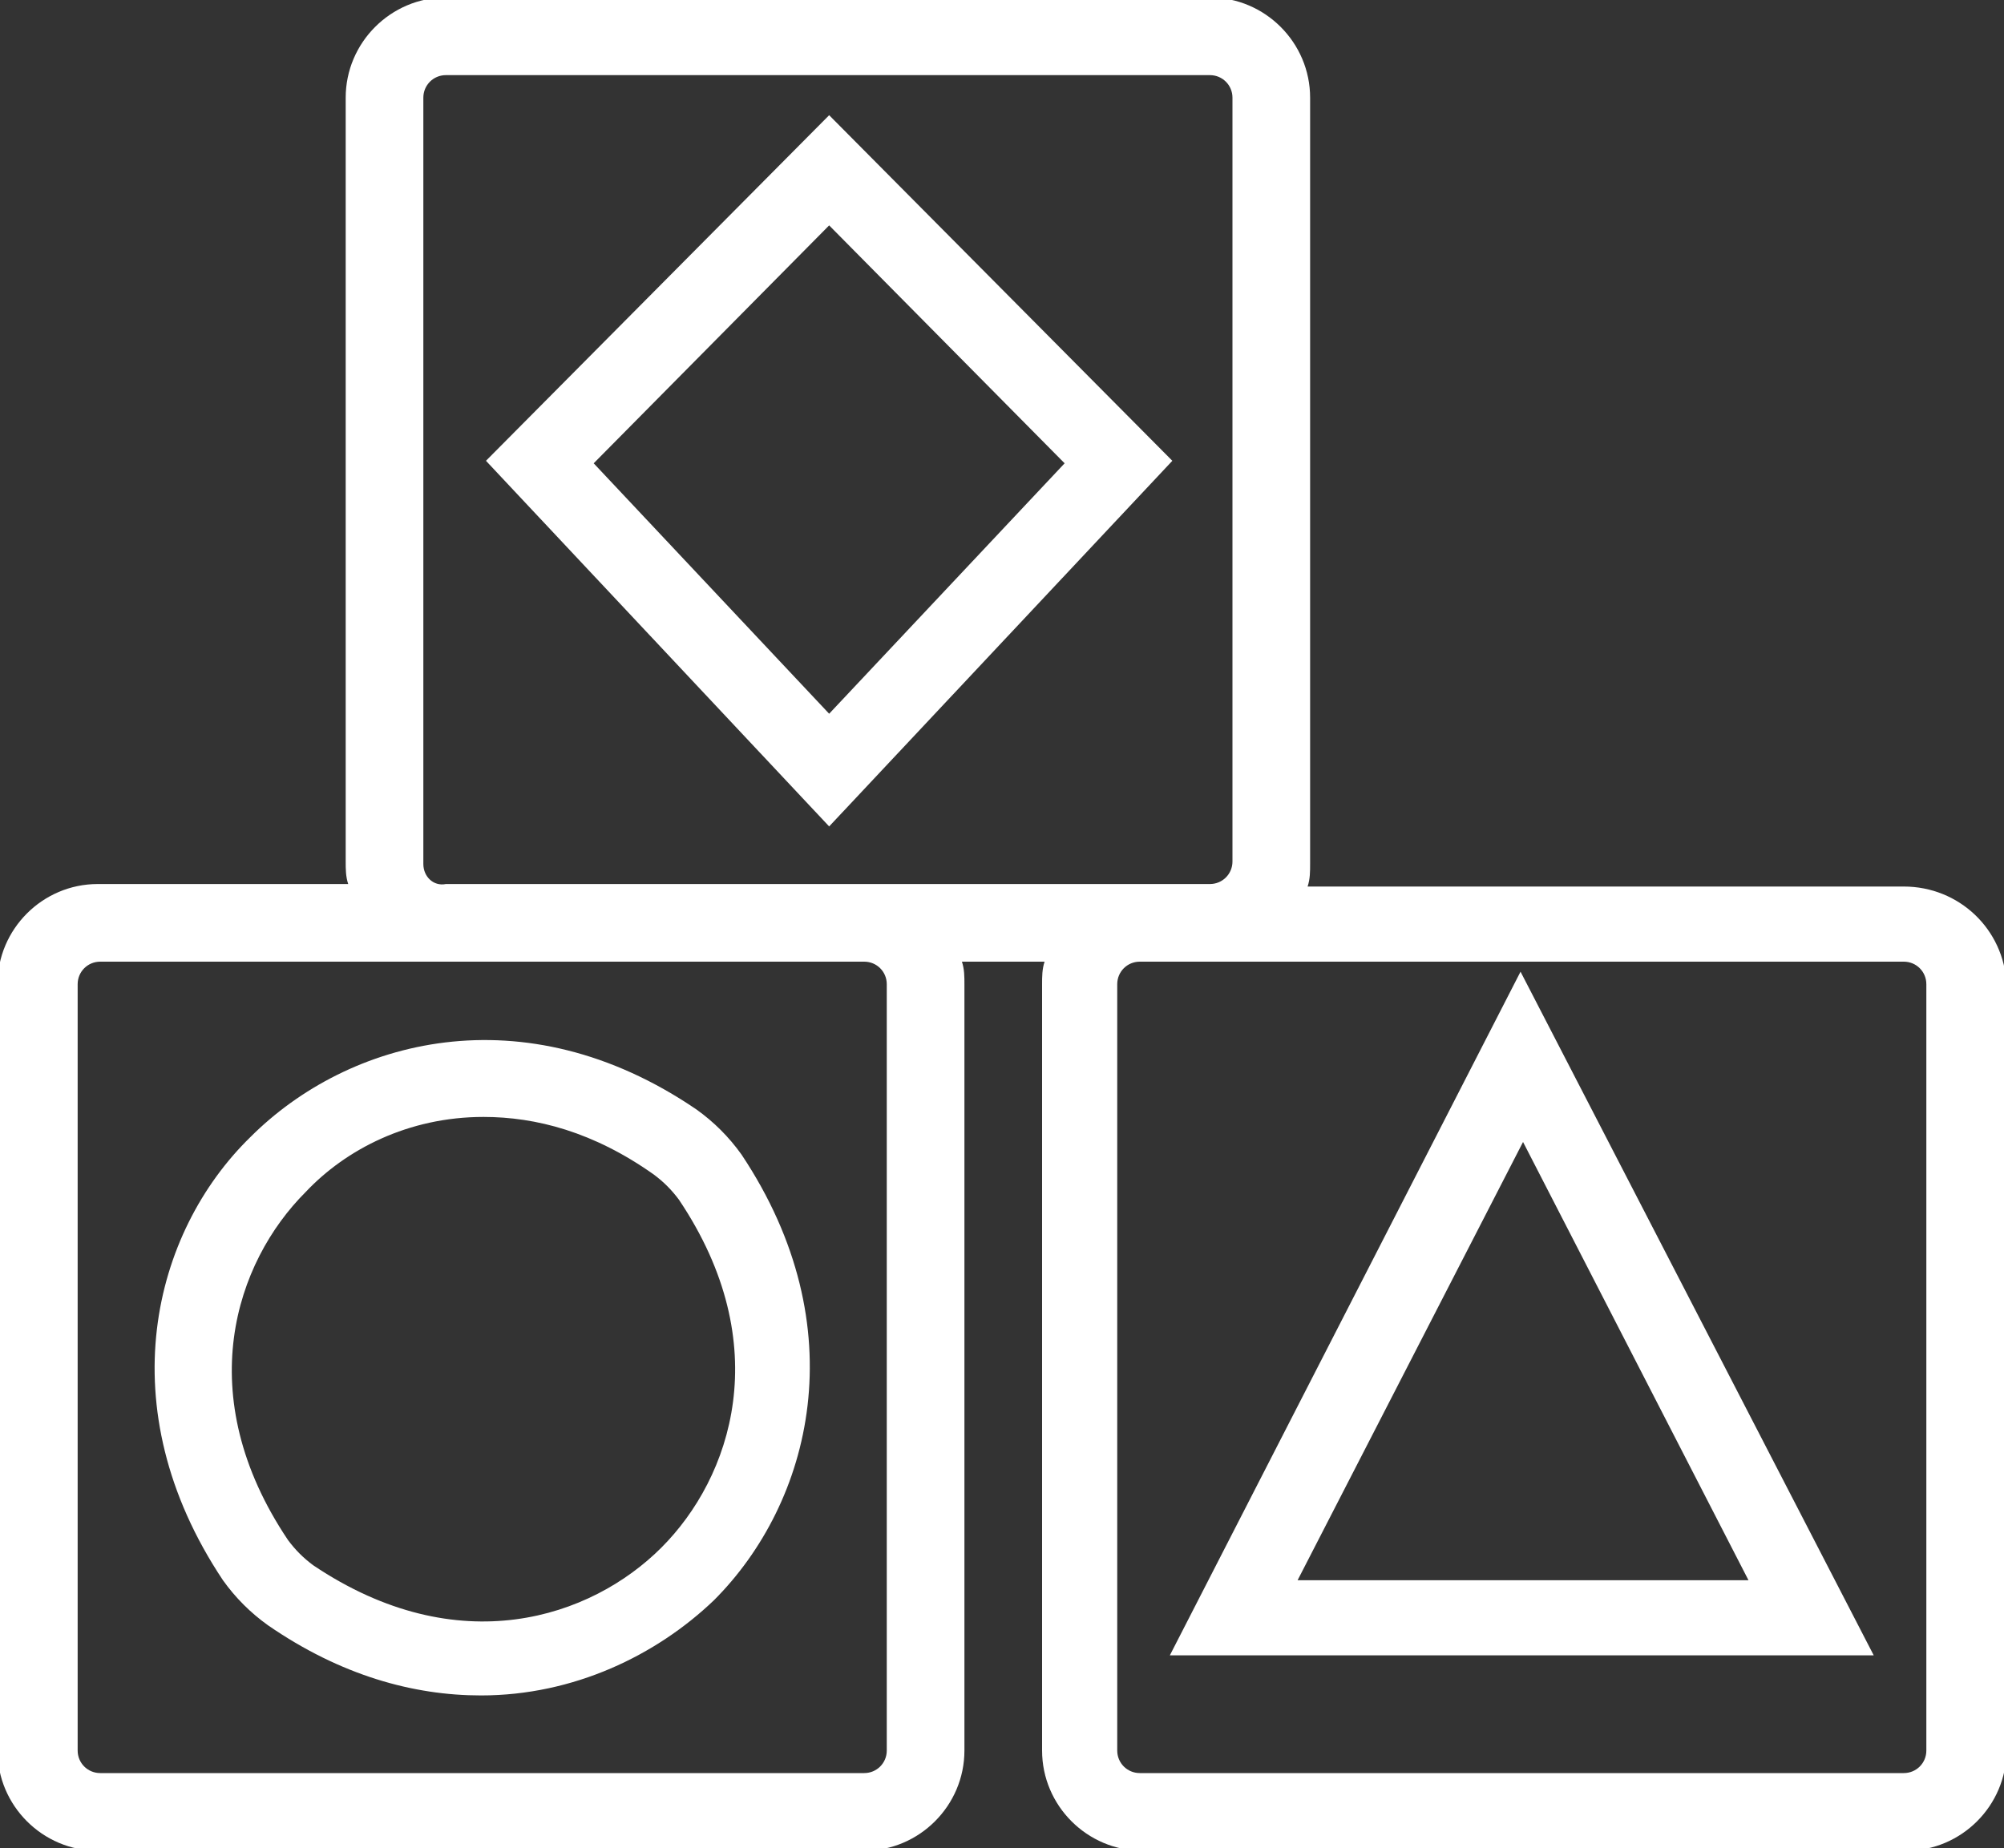 <?xml version="1.0" encoding="utf-8"?>
<!-- Generator: Adobe Illustrator 18.1.1, SVG Export Plug-In . SVG Version: 6.00 Build 0)  -->
<!DOCTYPE svg PUBLIC "-//W3C//DTD SVG 1.1//EN" "http://www.w3.org/Graphics/SVG/1.1/DTD/svg11.dtd">
<svg version="1.1" id="Capa_1" xmlns="http://www.w3.org/2000/svg" xmlns:xlink="http://www.w3.org/1999/xlink" x="0px" y="0px"
	 width="80px" height="73.8px" viewBox="166.5 3.1 80 73.8" enable-background="new 166.5 3.1 80 73.8" xml:space="preserve">
<rect x="166.5" y="3.1" width="80" height="73.8" fill="#333333" stroke="none"/>
<g>
	<path fill="#FFFFFF" d="M175.4,66.2c0.5,0.7,1.1,1.3,1.8,1.8c2.9,2,5.8,2.8,8.5,2.8c3.7,0,7-1.6,9.3-3.8c3.9-3.9,5.7-10.9,1.1-17.8
		c-0.5-0.7-1.1-1.3-1.8-1.8c-6.9-4.7-13.9-2.8-17.8,1.1C172.6,52.3,170.8,59.3,175.4,66.2z M185.8,47.7c2.1,0,4.4,0.6,6.8,2.3
		c0.4,0.3,0.7,0.6,1,1h0c3.9,5.8,2.1,11.1-0.7,13.9c-2.8,2.8-8.1,4.6-13.9,0.7c-0.4-0.3-0.7-0.6-1-1c-3.9-5.8-2.1-11.1,0.7-13.9
		C180.3,49,182.8,47.7,185.8,47.7z"/>
	<path fill="#FFFFFF" d="M242.5,38.5h-23.8c0.1-0.3,0.1-0.6,0.1-0.9V7c0-2.2-1.8-4-4-4h-30.5c-2.2,0-4,1.8-4,4v30.5
		c0,0.3,0,0.6,0.1,0.9h-10c-2.2,0-4,1.8-4,4V73c0,2.2,1.8,4,4,4H201c2.2,0,4-1.8,4-4V42.4c0-0.3,0-0.6-0.1-0.9h3.3
		c-0.1,0.3-0.1,0.6-0.1,0.9V73c0,2.2,1.8,4,4,4h30.5c2.2,0,4-1.8,4-4V42.4C246.5,40.2,244.7,38.5,242.5,38.5z M183.4,37.6V7
		c0-0.5,0.4-0.9,0.9-0.9h30.5c0.5,0,0.9,0.4,0.9,0.9v30.5c0,0.5-0.4,0.9-0.9,0.9H212h-11h-16.7C183.8,38.5,183.4,38.1,183.4,37.6z
		 M201.9,42.4V73c0,0.5-0.4,0.9-0.9,0.9h-30.5c-0.5,0-0.9-0.4-0.9-0.9V42.4c0-0.5,0.4-0.9,0.9-0.9h13.8H201
		C201.5,41.5,201.9,41.9,201.9,42.4z M243.4,73c0,0.5-0.4,0.9-0.9,0.9H212c-0.5,0-0.9-0.4-0.9-0.9V42.4c0-0.5,0.4-0.9,0.9-0.9h2.8
		h27.7c0.5,0,0.9,0.4,0.9,0.9V73z"/>
	<path fill="#FFFFFF" d="M199.6,7.7l-13.7,13.8l13.7,14.6l13.7-14.6L199.6,7.7z M190.2,21.6l9.4-9.5l9.4,9.5l-9.4,10L190.2,21.6z"/>
	<path fill="#FFFFFF" d="M213.2,69.2h28.1l-14.1-27.3L213.2,69.2z M218.3,66.2l9-17.5l9,17.5H218.3z"/>
</g>
</svg>

